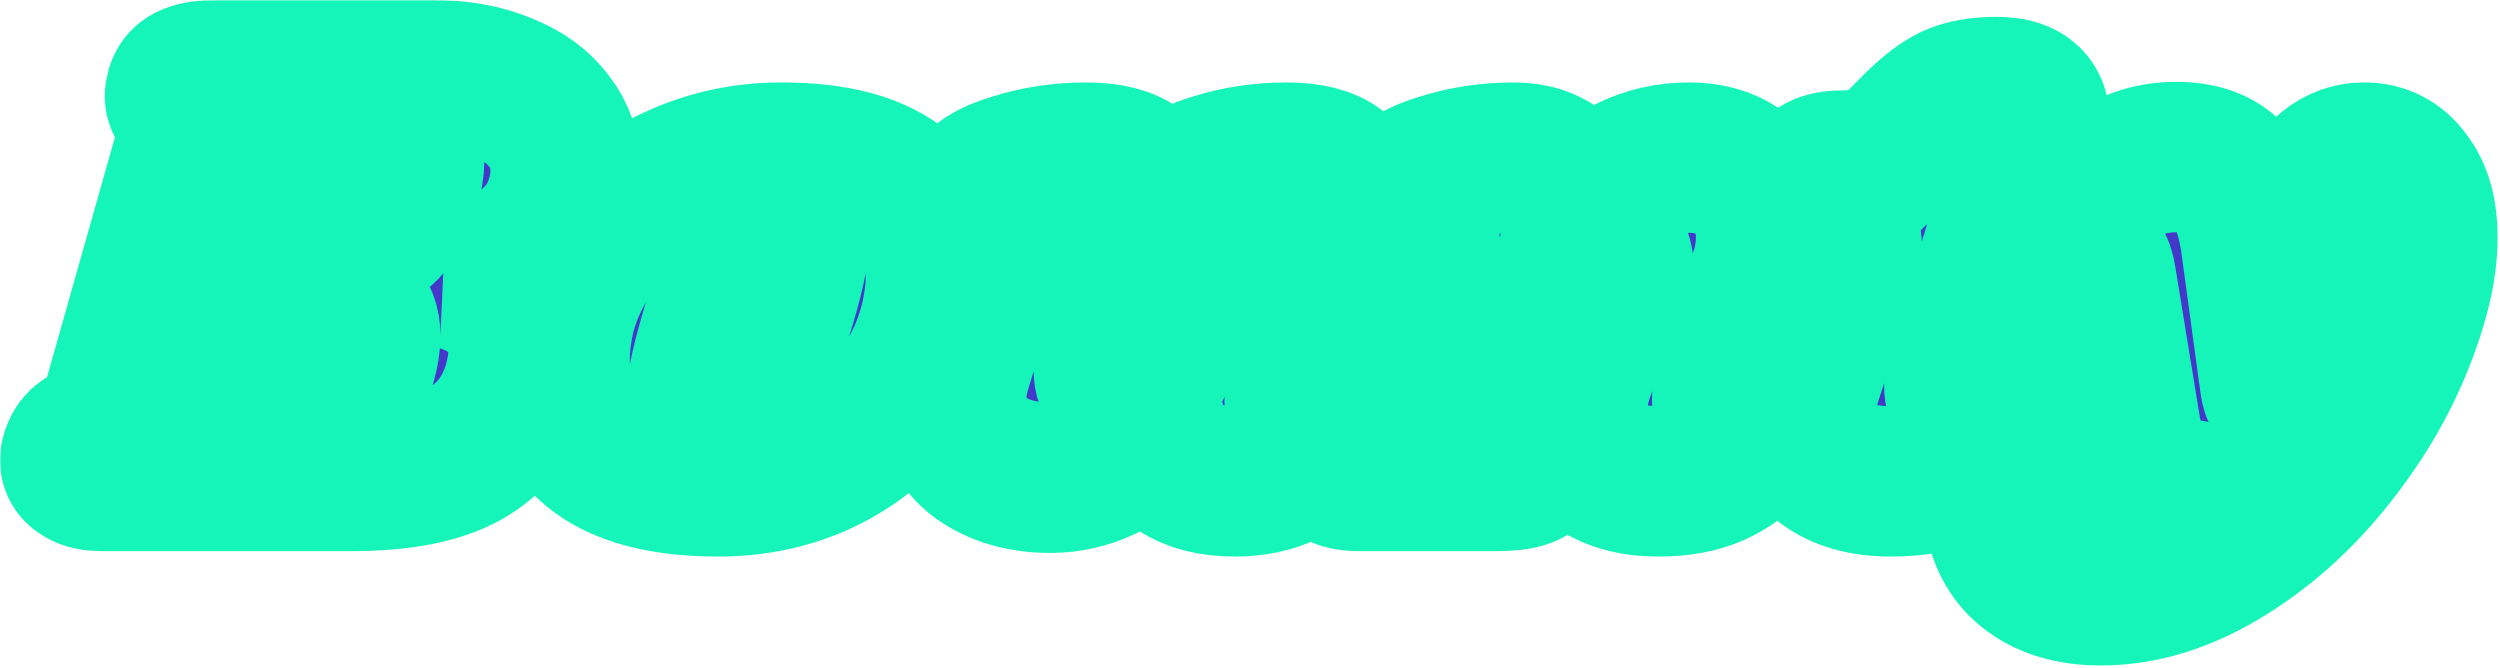 <svg width="831" height="222" viewBox="0 0 831 222" fill="none" xmlns="http://www.w3.org/2000/svg">
<g clip-path="url(#clip0_138_365)">
<path d="M143.6 25C152.667 25 160.533 26.4 167.2 29.2C174 31.867 179.133 35.6 182.6 40.4C186.2 45.067 188 50.467 188 56.6C188 60.067 187.533 63.267 186.6 66.2C182.733 79.667 171.6 88.2 153.2 91.8C159.6 93.667 164.667 96.8 168.4 101.2C172.133 105.467 174 110.8 174 117.2C174 120.133 173.467 123.6 172.4 127.6C169.467 138 163.533 145.733 154.6 150.8C145.8 155.733 133.267 158.2 117 158.2H33.8C31 158.2 28.867 157.733 27.4 156.8C25.8 155.867 25 154.6 25 153C25 152.2 25.2 151.333 25.6 150.4C26.133 148.933 27 147.8 28.2 147C29.4 146.2 30.133 145.733 30.4 145.6C32.533 144.267 34.267 142.933 35.6 141.6C36.933 140.133 38.067 137.8 39 134.6L63.4 48.4C63.933 46.667 64.2 45 64.2 43.4C64.2 41.933 63.933 40.733 63.4 39.8C63 38.733 62.4 37.533 61.6 36.2C60.4 34.467 59.8 33.067 59.8 32C59.8 31.6 59.933 30.867 60.2 29.8C60.733 28.067 61.867 26.867 63.6 26.2C65.467 25.4 68.267 25 72 25H143.6ZM134.6 61.6C135.533 58.667 136 55.933 136 53.4C136 46.467 132.067 43 124.2 43H115.2L104.6 80.4H113.4C119 80.4 123.4 79.067 126.6 76.4C129.933 73.6 132.6 68.667 134.6 61.6ZM120 120.4C120.933 117.2 121.4 114.267 121.4 111.6C121.4 104.4 117.267 100.8 109 100.8H99L87.6 140.2H97.8C103.533 140.2 108.133 138.8 111.6 136C115.067 133.067 117.867 127.867 120 120.4ZM259.748 52.4C277.882 52.4 291.215 56.067 299.748 63.4C308.415 70.733 312.748 80.333 312.748 92.2C312.748 96.2 312.215 100.667 311.148 105.6C308.615 116.533 303.882 126.133 296.948 134.4C290.015 142.533 281.482 148.867 271.348 153.4C261.348 157.8 250.482 160 238.748 160C220.215 160 206.482 156.333 197.548 149C188.748 141.533 184.348 131.667 184.348 119.4C184.348 115.267 184.882 110.667 185.948 105.6C188.482 95.2 193.282 86 200.348 78C207.548 69.867 216.282 63.6 226.548 59.2C236.948 54.667 248.015 52.4 259.748 52.4ZM259.148 70.2C256.348 70.2 253.348 72.733 250.148 77.8C247.082 82.733 243.415 92.133 239.148 106C234.882 119.867 232.748 129.6 232.748 135.2C232.748 138.133 233.215 140.133 234.148 141.2C235.082 142.133 236.348 142.6 237.948 142.6C240.748 142.867 243.615 140.467 246.548 135.4C249.615 130.333 253.415 120.467 257.948 105.8C262.082 92.867 264.148 83.467 264.148 77.6C264.148 74.8 263.682 72.867 262.748 71.8C261.948 70.733 260.748 70.2 259.148 70.2ZM432.398 130.6C432.132 131.667 431.998 132.467 431.998 133C431.998 133.933 432.198 134.667 432.598 135.2C433.132 135.733 433.798 136 434.598 136C436.198 136 437.532 135.333 438.598 134C439.798 132.533 440.598 131.8 440.998 131.8C441.665 131.8 442.198 132.267 442.598 133.2C443.132 134 443.398 135 443.398 136.2C443.532 139.933 442.198 143.667 439.398 147.4C436.598 151 432.665 154 427.598 156.4C422.532 158.8 416.865 160 410.598 160C402.732 160 396.465 158.4 391.798 155.2C387.132 152 384.132 147.8 382.798 142.6C377.998 147.933 372.665 152 366.798 154.8C361.065 157.467 355.198 158.8 349.198 158.8C339.865 158.8 331.998 156.533 325.598 152C319.332 147.333 316.198 140.867 316.198 132.6C316.198 128.867 316.865 125 318.198 121L330.998 79.2C331.398 78 331.598 77 331.598 76.2C331.598 74.733 331.265 73.6 330.598 72.8C329.932 71.867 328.932 70.933 327.598 70C326.265 68.933 325.332 68 324.798 67.2C324.265 66.4 324.198 65.333 324.598 64C325.398 60.933 329.598 58.267 337.198 56C344.798 53.6 352.732 52.4 360.998 52.4C368.732 52.4 374.398 53.867 377.998 56.8C381.598 59.733 383.398 63.733 383.398 68.8C383.398 71.867 382.932 74.8 381.998 77.6L369.398 119.2C368.865 120.667 368.598 122.067 368.598 123.4C368.598 125.267 369.132 126.667 370.198 127.6C371.265 128.533 372.665 129 374.398 129C376.932 129 378.998 128.267 380.598 126.8C382.198 125.333 383.798 122.867 385.398 119.4L397.598 79.2C397.998 78 398.198 77 398.198 76.2C398.198 74.733 397.865 73.6 397.198 72.8C396.532 71.867 395.598 70.933 394.398 70C393.065 68.933 392.132 68 391.598 67.2C391.065 66.4 390.998 65.333 391.398 64C392.065 60.933 396.198 58.267 403.798 56C411.398 53.6 419.332 52.4 427.598 52.4C435.332 52.4 440.998 53.867 444.598 56.8C448.332 59.733 450.198 63.667 450.198 68.6C450.198 71.133 449.665 74.133 448.598 77.6L432.398 130.6ZM574.508 130.6C574.241 131.133 574.108 131.933 574.108 133C574.108 133.933 574.308 134.667 574.708 135.2C575.241 135.733 575.908 136 576.708 136C578.308 136 579.641 135.333 580.708 134C581.908 132.533 582.708 131.8 583.108 131.8C583.774 131.8 584.308 132.267 584.708 133.2C585.108 134 585.308 135 585.308 136.2C585.441 140.067 584.174 143.867 581.508 147.6C578.841 151.2 574.908 154.2 569.708 156.6C564.641 158.867 558.508 160 551.308 160C542.508 160 535.508 158 530.308 154C525.108 149.867 522.441 144.4 522.308 137.6C522.308 132.667 523.508 127.133 525.908 121L536.908 92.2C537.574 90.467 537.908 89.067 537.908 88C537.908 86.267 537.308 84.933 536.108 84C535.041 82.933 533.708 82.4 532.108 82.4C529.174 82.4 526.374 83.8 523.708 86.6C521.041 89.267 519.108 92.6 517.908 96.6L505.508 137.4C504.974 138.867 504.708 140.267 504.708 141.6C504.708 143.2 505.041 144.533 505.708 145.6C506.374 146.533 507.308 147.533 508.508 148.6C509.441 149.4 510.108 150.133 510.508 150.8C510.908 151.467 510.974 152.267 510.708 153.2C510.174 154.933 508.908 156.2 506.908 157C504.908 157.8 501.774 158.2 497.508 158.2H451.908C448.441 158.2 445.974 157.667 444.508 156.6C442.908 155.4 442.308 153.867 442.708 152C443.241 150.4 444.641 149 446.908 147.8C448.908 146.733 450.574 145.467 451.908 144C453.241 142.533 454.374 140.2 455.308 137L473.108 79.2C473.374 78.533 473.508 77.6 473.508 76.4C473.508 74.933 473.174 73.8 472.508 73C471.974 72.2 471.041 71.2 469.708 70C468.374 68.933 467.441 68 466.908 67.2C466.374 66.4 466.308 65.333 466.708 64C467.508 60.933 471.708 58.267 479.308 56C486.908 53.6 494.841 52.4 503.108 52.4C509.774 52.4 515.041 54.267 518.908 58C522.774 61.6 524.508 66.667 524.108 73.2C529.574 65.333 535.374 59.933 541.508 57C547.641 53.933 554.308 52.4 561.508 52.4C569.641 52.4 576.174 54.867 581.108 59.8C586.174 64.733 588.708 71.133 588.708 79C588.708 83.133 588.041 87.2 586.708 91.2L574.508 130.6ZM683.272 55C685.805 55 687.739 55.533 689.072 56.6C690.539 57.667 691.272 59.133 691.272 61C691.272 61.533 691.139 62.467 690.872 63.8C689.139 69.667 685.139 72.6 678.872 72.6H667.272L652.272 122C651.605 124 651.272 126.067 651.272 128.2C651.272 130.6 651.939 132.267 653.272 133.2C654.605 134.133 656.472 134.6 658.872 134.6C661.005 134.6 663.672 134.333 666.872 133.8C668.472 133.4 669.872 133.2 671.072 133.2C672.005 133.2 672.672 133.533 673.072 134.2C673.605 134.733 673.872 135.467 673.872 136.4C674.005 139.067 672.005 142.333 667.872 146.2C663.872 149.933 658.405 153.2 651.472 156C644.539 158.667 636.872 160 628.472 160C619.405 160 612.139 157.933 606.672 153.8C601.205 149.667 598.472 144 598.472 136.8C598.472 133.467 599.005 130.267 600.072 127.2L612.872 87.6C613.539 85.333 613.872 83.533 613.872 82.2C613.872 79.533 613.205 77.267 611.872 75.4C610.672 73.533 608.939 71.6 606.672 69.6C604.672 67.733 603.272 66.2 602.472 65C601.672 63.667 601.472 62.133 601.872 60.4C602.405 58.667 603.539 57.333 605.272 56.4C607.005 55.467 609.739 55 613.472 55H624.672L637.272 42.4C641.672 38 645.672 34.933 649.272 33.2C653.005 31.467 657.805 30.6 663.672 30.6C672.072 30.6 676.272 33.8 676.272 40.2C676.272 42.2 676.005 44.067 675.472 45.8L672.672 55H683.272ZM785.809 52.4C791.676 52.4 796.343 54.8 799.809 59.6C803.409 64.267 805.209 70.667 805.209 78.8C805.209 85.867 803.943 93.467 801.409 101.6C796.476 118 788.543 133.467 777.609 148C766.809 162.533 754.343 174.2 740.209 183C726.209 191.8 712.209 196.2 698.209 196.2C691.276 196.2 685.276 195 680.209 192.6C675.276 190.2 671.543 187 669.009 183C666.343 179 665.009 174.733 665.009 170.2C665.009 168.2 665.343 166 666.009 163.6C667.209 159.867 669.209 157 672.009 155C674.809 153 678.143 152 682.009 152C688.143 152 693.143 154.067 697.009 158.2C701.009 162.467 703.543 168.267 704.609 175.6C713.143 175.2 721.009 171.533 728.209 164.6C721.409 163.4 716.343 161.133 713.009 157.8C709.809 154.333 707.609 149 706.409 141.8L698.409 92.8C698.009 90.267 697.409 88.533 696.609 87.6C695.943 86.533 695.009 86 693.809 86C692.876 86 691.743 86.467 690.409 87.4C689.209 88.333 688.343 88.8 687.809 88.8C686.743 88.8 686.209 87.667 686.209 85.4C686.209 83.533 686.543 81.533 687.209 79.4C689.609 71.8 694.076 65.4 700.609 60.2C707.143 54.867 714.743 52.2 723.409 52.2C731.943 52.2 738.209 54.733 742.209 59.8C746.343 64.867 749.009 72.667 750.209 83.2L756.209 127.2C756.609 130.533 757.809 132.2 759.809 132.2C762.209 132.2 765.009 130.067 768.209 125.8C771.409 121.4 774.543 115.2 777.609 107.2C773.609 103.6 770.543 99.467 768.409 94.8C766.276 90.133 765.209 85.133 765.209 79.8C765.209 75.667 765.743 71.933 766.809 68.6C768.409 63.267 770.876 59.267 774.209 56.6C777.676 53.8 781.543 52.4 785.809 52.4Z" fill="#4338CA"/>
<mask id="mask0_138_365" style="mask-type:luminance" maskUnits="userSpaceOnUse" x="0" y="0" width="831" height="222">
<path d="M831 0H0V222H831V0Z" fill="white"/>
<path d="M143.6 25C152.667 25 160.533 26.4 167.2 29.2C174 31.867 179.133 35.6 182.6 40.4C186.2 45.067 188 50.467 188 56.6C188 60.067 187.533 63.267 186.6 66.2C182.733 79.667 171.6 88.2 153.2 91.8C159.6 93.667 164.667 96.8 168.4 101.2C172.133 105.467 174 110.8 174 117.2C174 120.133 173.467 123.6 172.4 127.6C169.467 138 163.533 145.733 154.6 150.8C145.8 155.733 133.267 158.2 117 158.2H33.8C31 158.2 28.867 157.733 27.4 156.8C25.8 155.867 25 154.6 25 153C25 152.2 25.2 151.333 25.6 150.4C26.133 148.933 27 147.8 28.2 147C29.4 146.2 30.133 145.733 30.4 145.6C32.533 144.267 34.267 142.933 35.6 141.6C36.933 140.133 38.067 137.8 39 134.6L63.4 48.4C63.933 46.667 64.2 45 64.2 43.4C64.2 41.933 63.933 40.733 63.4 39.8C63 38.733 62.4 37.533 61.6 36.2C60.4 34.467 59.8 33.067 59.8 32C59.8 31.6 59.933 30.867 60.2 29.8C60.733 28.067 61.867 26.867 63.6 26.2C65.467 25.4 68.267 25 72 25H143.6ZM134.6 61.6C135.533 58.667 136 55.933 136 53.4C136 46.467 132.067 43 124.2 43H115.2L104.6 80.4H113.4C119 80.4 123.4 79.067 126.6 76.4C129.933 73.6 132.6 68.667 134.6 61.6ZM120 120.4C120.933 117.2 121.4 114.267 121.4 111.6C121.4 104.4 117.267 100.8 109 100.8H99L87.6 140.2H97.8C103.533 140.2 108.133 138.8 111.6 136C115.067 133.067 117.867 127.867 120 120.4ZM259.748 52.4C277.882 52.4 291.215 56.067 299.748 63.4C308.415 70.733 312.748 80.333 312.748 92.2C312.748 96.2 312.215 100.667 311.148 105.6C308.615 116.533 303.882 126.133 296.948 134.4C290.015 142.533 281.482 148.867 271.348 153.4C261.348 157.8 250.482 160 238.748 160C220.215 160 206.482 156.333 197.548 149C188.748 141.533 184.348 131.667 184.348 119.4C184.348 115.267 184.882 110.667 185.948 105.6C188.482 95.2 193.282 86 200.348 78C207.548 69.867 216.282 63.6 226.548 59.2C236.948 54.667 248.015 52.4 259.748 52.4ZM259.148 70.2C256.348 70.2 253.348 72.733 250.148 77.8C247.082 82.733 243.415 92.133 239.148 106C234.882 119.867 232.748 129.6 232.748 135.2C232.748 138.133 233.215 140.133 234.148 141.2C235.082 142.133 236.348 142.6 237.948 142.6C240.748 142.867 243.615 140.467 246.548 135.4C249.615 130.333 253.415 120.467 257.948 105.8C262.082 92.867 264.148 83.467 264.148 77.6C264.148 74.8 263.682 72.867 262.748 71.8C261.948 70.733 260.748 70.2 259.148 70.2ZM432.398 130.6C432.132 131.667 431.998 132.467 431.998 133C431.998 133.933 432.198 134.667 432.598 135.2C433.132 135.733 433.798 136 434.598 136C436.198 136 437.532 135.333 438.598 134C439.798 132.533 440.598 131.8 440.998 131.8C441.665 131.8 442.198 132.267 442.598 133.2C443.132 134 443.398 135 443.398 136.2C443.532 139.933 442.198 143.667 439.398 147.4C436.598 151 432.665 154 427.598 156.4C422.532 158.8 416.865 160 410.598 160C402.732 160 396.465 158.4 391.798 155.2C387.132 152 384.132 147.8 382.798 142.6C377.998 147.933 372.665 152 366.798 154.8C361.065 157.467 355.198 158.8 349.198 158.8C339.865 158.8 331.998 156.533 325.598 152C319.332 147.333 316.198 140.867 316.198 132.6C316.198 128.867 316.865 125 318.198 121L330.998 79.2C331.398 78 331.598 77 331.598 76.2C331.598 74.733 331.265 73.6 330.598 72.8C329.932 71.867 328.932 70.933 327.598 70C326.265 68.933 325.332 68 324.798 67.2C324.265 66.4 324.198 65.333 324.598 64C325.398 60.933 329.598 58.267 337.198 56C344.798 53.6 352.732 52.4 360.998 52.4C368.732 52.4 374.398 53.867 377.998 56.8C381.598 59.733 383.398 63.733 383.398 68.8C383.398 71.867 382.932 74.8 381.998 77.6L369.398 119.2C368.865 120.667 368.598 122.067 368.598 123.4C368.598 125.267 369.132 126.667 370.198 127.6C371.265 128.533 372.665 129 374.398 129C376.932 129 378.998 128.267 380.598 126.8C382.198 125.333 383.798 122.867 385.398 119.4L397.598 79.2C397.998 78 398.198 77 398.198 76.2C398.198 74.733 397.865 73.6 397.198 72.8C396.532 71.867 395.598 70.933 394.398 70C393.065 68.933 392.132 68 391.598 67.2C391.065 66.4 390.998 65.333 391.398 64C392.065 60.933 396.198 58.267 403.798 56C411.398 53.6 419.332 52.4 427.598 52.4C435.332 52.4 440.998 53.867 444.598 56.8C448.332 59.733 450.198 63.667 450.198 68.6C450.198 71.133 449.665 74.133 448.598 77.6L432.398 130.6ZM574.508 130.6C574.241 131.133 574.108 131.933 574.108 133C574.108 133.933 574.308 134.667 574.708 135.2C575.241 135.733 575.908 136 576.708 136C578.308 136 579.641 135.333 580.708 134C581.908 132.533 582.708 131.8 583.108 131.8C583.774 131.8 584.308 132.267 584.708 133.2C585.108 134 585.308 135 585.308 136.2C585.441 140.067 584.174 143.867 581.508 147.6C578.841 151.2 574.908 154.2 569.708 156.6C564.641 158.867 558.508 160 551.308 160C542.508 160 535.508 158 530.308 154C525.108 149.867 522.441 144.4 522.308 137.6C522.308 132.667 523.508 127.133 525.908 121L536.908 92.2C537.574 90.467 537.908 89.067 537.908 88C537.908 86.267 537.308 84.933 536.108 84C535.041 82.933 533.708 82.4 532.108 82.4C529.174 82.4 526.374 83.8 523.708 86.6C521.041 89.267 519.108 92.6 517.908 96.6L505.508 137.4C504.974 138.867 504.708 140.267 504.708 141.6C504.708 143.2 505.041 144.533 505.708 145.6C506.374 146.533 507.308 147.533 508.508 148.6C509.441 149.4 510.108 150.133 510.508 150.8C510.908 151.467 510.974 152.267 510.708 153.2C510.174 154.933 508.908 156.2 506.908 157C504.908 157.8 501.774 158.2 497.508 158.2H451.908C448.441 158.2 445.974 157.667 444.508 156.6C442.908 155.4 442.308 153.867 442.708 152C443.241 150.4 444.641 149 446.908 147.8C448.908 146.733 450.574 145.467 451.908 144C453.241 142.533 454.374 140.2 455.308 137L473.108 79.2C473.374 78.533 473.508 77.6 473.508 76.4C473.508 74.933 473.174 73.8 472.508 73C471.974 72.2 471.041 71.2 469.708 70C468.374 68.933 467.441 68 466.908 67.2C466.374 66.4 466.308 65.333 466.708 64C467.508 60.933 471.708 58.267 479.308 56C486.908 53.6 494.841 52.4 503.108 52.4C509.774 52.4 515.041 54.267 518.908 58C522.774 61.6 524.508 66.667 524.108 73.2C529.574 65.333 535.374 59.933 541.508 57C547.641 53.933 554.308 52.4 561.508 52.4C569.641 52.4 576.174 54.867 581.108 59.8C586.174 64.733 588.708 71.133 588.708 79C588.708 83.133 588.041 87.2 586.708 91.2L574.508 130.6ZM683.272 55C685.805 55 687.739 55.533 689.072 56.6C690.539 57.667 691.272 59.133 691.272 61C691.272 61.533 691.139 62.467 690.872 63.8C689.139 69.667 685.139 72.6 678.872 72.6H667.272L652.272 122C651.605 124 651.272 126.067 651.272 128.2C651.272 130.6 651.939 132.267 653.272 133.2C654.605 134.133 656.472 134.6 658.872 134.6C661.005 134.6 663.672 134.333 666.872 133.8C668.472 133.4 669.872 133.2 671.072 133.2C672.005 133.2 672.672 133.533 673.072 134.2C673.605 134.733 673.872 135.467 673.872 136.4C674.005 139.067 672.005 142.333 667.872 146.2C663.872 149.933 658.405 153.2 651.472 156C644.539 158.667 636.872 160 628.472 160C619.405 160 612.139 157.933 606.672 153.8C601.205 149.667 598.472 144 598.472 136.8C598.472 133.467 599.005 130.267 600.072 127.2L612.872 87.6C613.539 85.333 613.872 83.533 613.872 82.2C613.872 79.533 613.205 77.267 611.872 75.4C610.672 73.533 608.939 71.6 606.672 69.6C604.672 67.733 603.272 66.2 602.472 65C601.672 63.667 601.472 62.133 601.872 60.4C602.405 58.667 603.539 57.333 605.272 56.4C607.005 55.467 609.739 55 613.472 55H624.672L637.272 42.4C641.672 38 645.672 34.933 649.272 33.2C653.005 31.467 657.805 30.6 663.672 30.6C672.072 30.6 676.272 33.8 676.272 40.2C676.272 42.2 676.005 44.067 675.472 45.8L672.672 55H683.272ZM785.809 52.4C791.676 52.4 796.343 54.8 799.809 59.6C803.409 64.267 805.209 70.667 805.209 78.8C805.209 85.867 803.943 93.467 801.409 101.6C796.476 118 788.543 133.467 777.609 148C766.809 162.533 754.343 174.2 740.209 183C726.209 191.8 712.209 196.2 698.209 196.2C691.276 196.2 685.276 195 680.209 192.6C675.276 190.2 671.543 187 669.009 183C666.343 179 665.009 174.733 665.009 170.2C665.009 168.2 665.343 166 666.009 163.6C667.209 159.867 669.209 157 672.009 155C674.809 153 678.143 152 682.009 152C688.143 152 693.143 154.067 697.009 158.2C701.009 162.467 703.543 168.267 704.609 175.6C713.143 175.2 721.009 171.533 728.209 164.6C721.409 163.4 716.343 161.133 713.009 157.8C709.809 154.333 707.609 149 706.409 141.8L698.409 92.8C698.009 90.267 697.409 88.533 696.609 87.6C695.943 86.533 695.009 86 693.809 86C692.876 86 691.743 86.467 690.409 87.4C689.209 88.333 688.343 88.8 687.809 88.8C686.743 88.8 686.209 87.667 686.209 85.4C686.209 83.533 686.543 81.533 687.209 79.4C689.609 71.8 694.076 65.4 700.609 60.2C707.143 54.867 714.743 52.2 723.409 52.2C731.943 52.2 738.209 54.733 742.209 59.8C746.343 64.867 749.009 72.667 750.209 83.2L756.209 127.2C756.609 130.533 757.809 132.2 759.809 132.2C762.209 132.2 765.009 130.067 768.209 125.8C771.409 121.4 774.543 115.2 777.609 107.2C773.609 103.6 770.543 99.467 768.409 94.8C766.276 90.133 765.209 85.133 765.209 79.8C765.209 75.667 765.743 71.933 766.809 68.6C768.409 63.267 770.876 59.267 774.209 56.6C777.676 53.8 781.543 52.4 785.809 52.4Z" fill="black"/>
</mask>
<g mask="url(#mask0_138_365)">
<path d="M143.6 25C152.667 25 160.533 26.4 167.2 29.2C174 31.867 179.133 35.6 182.6 40.4C186.2 45.067 188 50.467 188 56.6C188 60.067 187.533 63.267 186.6 66.2C182.733 79.667 171.6 88.2 153.2 91.8C159.6 93.667 164.667 96.8 168.4 101.2C172.133 105.467 174 110.8 174 117.2C174 120.133 173.467 123.6 172.4 127.6C169.467 138 163.533 145.733 154.6 150.8C145.8 155.733 133.267 158.2 117 158.2H33.8C31 158.2 28.867 157.733 27.4 156.8C25.8 155.867 25 154.6 25 153C25 152.2 25.2 151.333 25.6 150.4C26.133 148.933 27 147.8 28.2 147C29.4 146.2 30.133 145.733 30.4 145.6C32.533 144.267 34.267 142.933 35.6 141.6C36.933 140.133 38.067 137.8 39 134.6L63.4 48.4C63.933 46.667 64.2 45 64.2 43.4C64.2 41.933 63.933 40.733 63.4 39.8C63 38.733 62.4 37.533 61.6 36.2C60.4 34.467 59.8 33.067 59.8 32C59.8 31.6 59.933 30.867 60.2 29.8C60.733 28.067 61.867 26.867 63.6 26.2C65.467 25.4 68.267 25 72 25H143.6ZM134.6 61.6C135.533 58.667 136 55.933 136 53.4C136 46.467 132.067 43 124.2 43H115.2L104.6 80.4H113.4C119 80.4 123.4 79.067 126.6 76.4C129.933 73.6 132.6 68.667 134.6 61.6ZM120 120.4C120.933 117.2 121.4 114.267 121.4 111.6C121.4 104.4 117.267 100.8 109 100.8H99L87.6 140.2H97.8C103.533 140.2 108.133 138.8 111.6 136C115.067 133.067 117.867 127.867 120 120.4ZM259.748 52.4C277.882 52.4 291.215 56.067 299.748 63.4C308.415 70.733 312.748 80.333 312.748 92.2C312.748 96.2 312.215 100.667 311.148 105.6C308.615 116.533 303.882 126.133 296.948 134.4C290.015 142.533 281.482 148.867 271.348 153.4C261.348 157.8 250.482 160 238.748 160C220.215 160 206.482 156.333 197.548 149C188.748 141.533 184.348 131.667 184.348 119.4C184.348 115.267 184.882 110.667 185.948 105.6C188.482 95.2 193.282 86 200.348 78C207.548 69.867 216.282 63.6 226.548 59.2C236.948 54.667 248.015 52.4 259.748 52.4ZM259.148 70.2C256.348 70.2 253.348 72.733 250.148 77.8C247.082 82.733 243.415 92.133 239.148 106C234.882 119.867 232.748 129.6 232.748 135.2C232.748 138.133 233.215 140.133 234.148 141.2C235.082 142.133 236.348 142.6 237.948 142.6C240.748 142.867 243.615 140.467 246.548 135.4C249.615 130.333 253.415 120.467 257.948 105.8C262.082 92.867 264.148 83.467 264.148 77.6C264.148 74.8 263.682 72.867 262.748 71.8C261.948 70.733 260.748 70.2 259.148 70.2ZM432.398 130.6C432.132 131.667 431.998 132.467 431.998 133C431.998 133.933 432.198 134.667 432.598 135.2C433.132 135.733 433.798 136 434.598 136C436.198 136 437.532 135.333 438.598 134C439.798 132.533 440.598 131.8 440.998 131.8C441.665 131.8 442.198 132.267 442.598 133.2C443.132 134 443.398 135 443.398 136.2C443.532 139.933 442.198 143.667 439.398 147.4C436.598 151 432.665 154 427.598 156.4C422.532 158.8 416.865 160 410.598 160C402.732 160 396.465 158.4 391.798 155.2C387.132 152 384.132 147.8 382.798 142.6C377.998 147.933 372.665 152 366.798 154.8C361.065 157.467 355.198 158.8 349.198 158.8C339.865 158.8 331.998 156.533 325.598 152C319.332 147.333 316.198 140.867 316.198 132.6C316.198 128.867 316.865 125 318.198 121L330.998 79.2C331.398 78 331.598 77 331.598 76.2C331.598 74.733 331.265 73.6 330.598 72.8C329.932 71.867 328.932 70.933 327.598 70C326.265 68.933 325.332 68 324.798 67.2C324.265 66.4 324.198 65.333 324.598 64C325.398 60.933 329.598 58.267 337.198 56C344.798 53.6 352.732 52.4 360.998 52.4C368.732 52.4 374.398 53.867 377.998 56.8C381.598 59.733 383.398 63.733 383.398 68.8C383.398 71.867 382.932 74.8 381.998 77.6L369.398 119.2C368.865 120.667 368.598 122.067 368.598 123.4C368.598 125.267 369.132 126.667 370.198 127.6C371.265 128.533 372.665 129 374.398 129C376.932 129 378.998 128.267 380.598 126.8C382.198 125.333 383.798 122.867 385.398 119.4L397.598 79.2C397.998 78 398.198 77 398.198 76.2C398.198 74.733 397.865 73.6 397.198 72.8C396.532 71.867 395.598 70.933 394.398 70C393.065 68.933 392.132 68 391.598 67.2C391.065 66.4 390.998 65.333 391.398 64C392.065 60.933 396.198 58.267 403.798 56C411.398 53.6 419.332 52.4 427.598 52.4C435.332 52.4 440.998 53.867 444.598 56.8C448.332 59.733 450.198 63.667 450.198 68.6C450.198 71.133 449.665 74.133 448.598 77.6L432.398 130.6ZM574.508 130.6C574.241 131.133 574.108 131.933 574.108 133C574.108 133.933 574.308 134.667 574.708 135.2C575.241 135.733 575.908 136 576.708 136C578.308 136 579.641 135.333 580.708 134C581.908 132.533 582.708 131.8 583.108 131.8C583.774 131.8 584.308 132.267 584.708 133.2C585.108 134 585.308 135 585.308 136.2C585.441 140.067 584.174 143.867 581.508 147.6C578.841 151.2 574.908 154.2 569.708 156.6C564.641 158.867 558.508 160 551.308 160C542.508 160 535.508 158 530.308 154C525.108 149.867 522.441 144.4 522.308 137.6C522.308 132.667 523.508 127.133 525.908 121L536.908 92.2C537.574 90.467 537.908 89.067 537.908 88C537.908 86.267 537.308 84.933 536.108 84C535.041 82.933 533.708 82.4 532.108 82.4C529.174 82.4 526.374 83.8 523.708 86.6C521.041 89.267 519.108 92.6 517.908 96.6L505.508 137.4C504.974 138.867 504.708 140.267 504.708 141.6C504.708 143.2 505.041 144.533 505.708 145.6C506.374 146.533 507.308 147.533 508.508 148.6C509.441 149.4 510.108 150.133 510.508 150.8C510.908 151.467 510.974 152.267 510.708 153.2C510.174 154.933 508.908 156.2 506.908 157C504.908 157.8 501.774 158.2 497.508 158.2H451.908C448.441 158.2 445.974 157.667 444.508 156.6C442.908 155.4 442.308 153.867 442.708 152C443.241 150.4 444.641 149 446.908 147.8C448.908 146.733 450.574 145.467 451.908 144C453.241 142.533 454.374 140.2 455.308 137L473.108 79.2C473.374 78.533 473.508 77.6 473.508 76.4C473.508 74.933 473.174 73.8 472.508 73C471.974 72.2 471.041 71.2 469.708 70C468.374 68.933 467.441 68 466.908 67.2C466.374 66.4 466.308 65.333 466.708 64C467.508 60.933 471.708 58.267 479.308 56C486.908 53.6 494.841 52.4 503.108 52.4C509.774 52.4 515.041 54.267 518.908 58C522.774 61.6 524.508 66.667 524.108 73.2C529.574 65.333 535.374 59.933 541.508 57C547.641 53.933 554.308 52.4 561.508 52.4C569.641 52.4 576.174 54.867 581.108 59.8C586.174 64.733 588.708 71.133 588.708 79C588.708 83.133 588.041 87.2 586.708 91.2L574.508 130.6ZM683.272 55C685.805 55 687.739 55.533 689.072 56.6C690.539 57.667 691.272 59.133 691.272 61C691.272 61.533 691.139 62.467 690.872 63.8C689.139 69.667 685.139 72.6 678.872 72.6H667.272L652.272 122C651.605 124 651.272 126.067 651.272 128.2C651.272 130.6 651.939 132.267 653.272 133.2C654.605 134.133 656.472 134.6 658.872 134.6C661.005 134.6 663.672 134.333 666.872 133.8C668.472 133.4 669.872 133.2 671.072 133.2C672.005 133.2 672.672 133.533 673.072 134.2C673.605 134.733 673.872 135.467 673.872 136.4C674.005 139.067 672.005 142.333 667.872 146.2C663.872 149.933 658.405 153.2 651.472 156C644.539 158.667 636.872 160 628.472 160C619.405 160 612.139 157.933 606.672 153.8C601.205 149.667 598.472 144 598.472 136.8C598.472 133.467 599.005 130.267 600.072 127.2L612.872 87.6C613.539 85.333 613.872 83.533 613.872 82.2C613.872 79.533 613.205 77.267 611.872 75.4C610.672 73.533 608.939 71.6 606.672 69.6C604.672 67.733 603.272 66.2 602.472 65C601.672 63.667 601.472 62.133 601.872 60.4C602.405 58.667 603.539 57.333 605.272 56.4C607.005 55.467 609.739 55 613.472 55H624.672L637.272 42.4C641.672 38 645.672 34.933 649.272 33.2C653.005 31.467 657.805 30.6 663.672 30.6C672.072 30.6 676.272 33.8 676.272 40.2C676.272 42.2 676.005 44.067 675.472 45.8L672.672 55H683.272ZM785.809 52.4C791.676 52.4 796.343 54.8 799.809 59.6C803.409 64.267 805.209 70.667 805.209 78.8C805.209 85.867 803.943 93.467 801.409 101.6C796.476 118 788.543 133.467 777.609 148C766.809 162.533 754.343 174.2 740.209 183C726.209 191.8 712.209 196.2 698.209 196.2C691.276 196.2 685.276 195 680.209 192.6C675.276 190.2 671.543 187 669.009 183C666.343 179 665.009 174.733 665.009 170.2C665.009 168.2 665.343 166 666.009 163.6C667.209 159.867 669.209 157 672.009 155C674.809 153 678.143 152 682.009 152C688.143 152 693.143 154.067 697.009 158.2C701.009 162.467 703.543 168.267 704.609 175.6C713.143 175.2 721.009 171.533 728.209 164.6C721.409 163.4 716.343 161.133 713.009 157.8C709.809 154.333 707.609 149 706.409 141.8L698.409 92.8C698.009 90.267 697.409 88.533 696.609 87.6C695.943 86.533 695.009 86 693.809 86C692.876 86 691.743 86.467 690.409 87.4C689.209 88.333 688.343 88.8 687.809 88.8C686.743 88.8 686.209 87.667 686.209 85.4C686.209 83.533 686.543 81.533 687.209 79.4C689.609 71.8 694.076 65.4 700.609 60.2C707.143 54.867 714.743 52.2 723.409 52.2C731.943 52.2 738.209 54.733 742.209 59.8C746.343 64.867 749.009 72.667 750.209 83.2L756.209 127.2C756.609 130.533 757.809 132.2 759.809 132.2C762.209 132.2 765.009 130.067 768.209 125.8C771.409 121.4 774.543 115.2 777.609 107.2C773.609 103.6 770.543 99.467 768.409 94.8C766.276 90.133 765.209 85.133 765.209 79.8C765.209 75.667 765.743 71.933 766.809 68.6C768.409 63.267 770.876 59.267 774.209 56.6C777.676 53.8 781.543 52.4 785.809 52.4Z" stroke="#15F5BA" stroke-width="50"/>
</g>
</g>
<defs>
<clipPath id="clip0_138_365">
<rect width="831" height="222" fill="white"/>
</clipPath>
</defs>
</svg>

